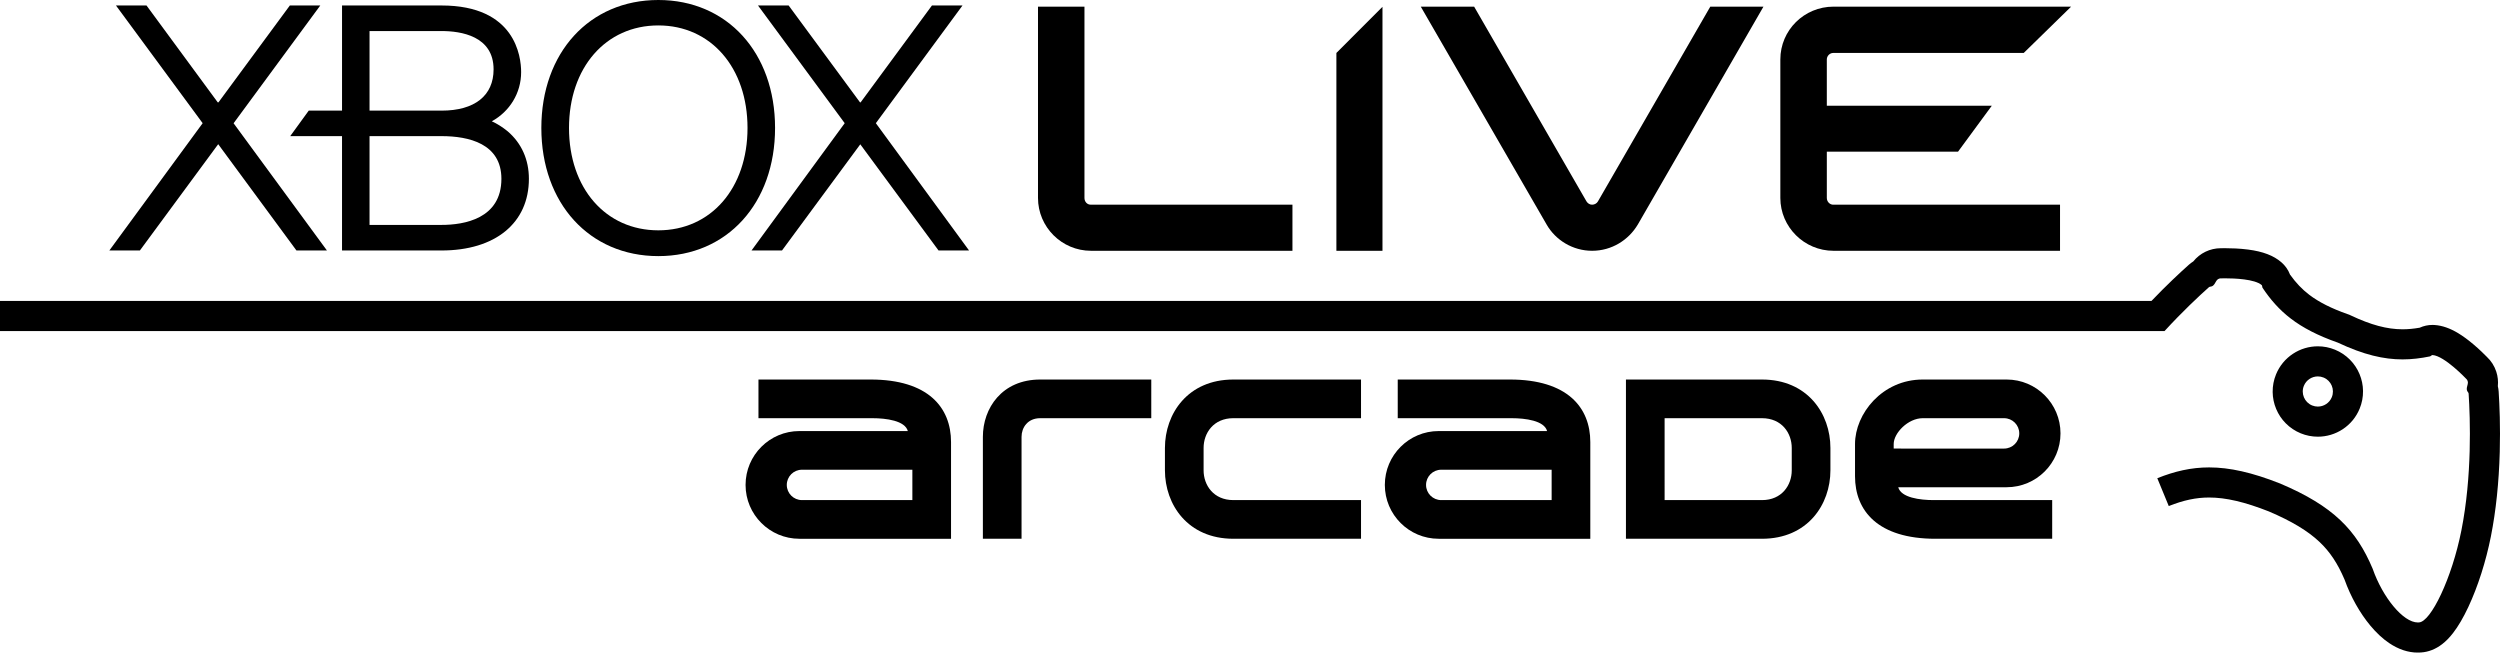 <?xml version="1.0" encoding="utf-8"?>
<!-- Generator: Adobe Illustrator 26.5.0, SVG Export Plug-In . SVG Version: 6.00 Build 0)  -->
<svg version="1.1" id="Layer_1" xmlns="http://www.w3.org/2000/svg" xmlns:xlink="http://www.w3.org/1999/xlink" x="0px" y="0px"
	 viewBox="0 0 3839 1002.07" style="enable-background:new 0 0 3839 1002.07;" xml:space="preserve">
<style type="text/css">
	.st0{fill:#FFFFFF;}
	.st1{fill:#92C83E;}
	.st2{fill:url(#SVGID_1_);}
	.st3{fill:url(#SVGID_00000111179631123373765850000006414957815828822447_);}
</style>
<g>
	<g>
		<path d="M358.7,189.26l143.35,195.38h-46.82L335.07,221.41L214.81,384.64h-46.89L311.2,189.16L178.07,8.42h46.91
			c0,0,94.67,128.57,109.5,148.93l0.29-0.34l0.16,0.34l0.14-0.34l0.28,0.34C350.25,136.99,445.08,8.42,445.08,8.42h46.74
			L358.7,189.26"/>
		<path d="M1010.94,0C905.15,0,831.29,80.77,831.29,196.5c0,115.68,73.86,196.78,179.65,196.78c105.67,0,179.25-81.1,179.25-196.78
			C1190.19,80.77,1116.61,0,1010.94,0z M1010.94,353.69c-80.87,0-137.17-64.56-137.17-157.19c0-92.59,56.3-157.45,137.17-157.45
			c80.69,0,136.95,64.86,136.95,157.45C1147.89,289.13,1091.63,353.69,1010.94,353.69z"/>
		<path d="M779.65,201.71c-8.07-6.62-16.45-11.83-24.43-15.45c27.19-14.97,45.03-43.02,45.03-75.52
			c0-23.98-8.88-102.32-122.16-102.32H525.23v161.46H474.1l-28.44,39.16h79.56v175.6h152.86c82.58,0,134.1-42.27,134.1-110.06
			C812.19,245.16,800.91,220,779.65,201.71z M567.46,47.68c17.03,0,110.63,0,110.63,0c29.76,0,79.86,7.56,79.86,58.86
			c0,40.39-29.13,63.34-79.86,63.34c0,0-93.6,0-110.63,0V47.68z M678.09,345.37c0,0-93.6,0-110.63,0V209.04
			c17.03,0,110.63,0,110.63,0c41.77,0,91.87,11.49,91.87,65.55C769.96,336.16,712.23,345.38,678.09,345.37z"/>
		<path d="M1488.08,384.64l-143.13-195.48L1478.01,8.42h-46.92c0,0-94.22,127.85-109.47,148.7l-0.16-0.11l-0.25,0.48l-0.59-0.48
			l-0.07,0.04c-15.47-21.01-109.5-148.63-109.5-148.63h-47.05l133.13,180.74l-143.1,195.48h46.82l120.22-163.05l120.17,163.05
			H1488.08z"/>
	</g>
	<g>
		<path d="M3836.95,601.38c-0.19-3-0.65-5.78-1.26-8.33c0.76-7.45-0.03-14.99-2.37-22.21c-2.86-8.84-7.89-16.71-14.64-22.98
			c-3.31-3.39-11.26-11.33-21.03-19.54c-7.93-6.67-15.51-12.22-22.55-16.49c-12.81-7.78-24.77-11.95-36.55-12.75
			c-1.07-0.07-2.17-0.11-3.24-0.11c-6.81,0-13.39,1.43-19.66,4.26c-9.51,1.65-18,2.43-26.31,2.43c-23.75,0-48.31-6.58-79.62-21.34
			l-2.16-1.02l-2.26-0.79c-25.03-8.77-44.43-18.55-59.29-29.89c-10.96-8.36-20.21-18.05-29.44-30.93
			c-2.86-7.44-7.34-13.8-13.37-18.99c-11.97-10.3-28.2-16.49-51.08-19.47c-13.1-1.71-26.15-2.07-34.79-2.07
			c-2.31,0-4.19,0.03-5.54,0.05c-0.49-0.01-0.99-0.02-1.48-0.02c-16.63,0-32.13,7.59-42.32,20.3c-2.38,1.48-4.63,3.16-6.74,5.05
			c-13.86,12.37-34.49,31.58-57.46,55.62H0v18.5v27.73h3262.41l0,0h61.43c27.41-29.9,52.76-53.58,68.19-67.35
			c1.32-1.17,3.34-0.57,5.54-1.88c2.05-1.23,3.65-3.8,5.7-7.55c1.42-2.6,4.13-4.18,7.04-4.18c0.3,0,0.59,0.02,0.89,0.05
			c0,0,2.33-0.08,6.12-0.08c13.38,0,44.88,1.03,55.72,10.35c0.93,0.8,0.71,3.3,1.32,4.21c24.16,35.99,53.58,62.44,115.65,84.19
			c39.74,18.73,70.57,25.75,99.32,25.75c14.29,0,28.06-1.73,42.16-4.62c1.05-0.22,2.61-2.07,3.82-2.07c0.03,0,0.05,0,0.08,0
			c18.3,1.23,51.28,36.06,51.28,36.06c2.56,2.01,3.65,5.38,2.76,8.51c-1.17,4.1-1.84,7.06-1.23,9.38c0.65,2.48,2.51,3.46,2.63,5.22
			c2.5,38.68,5.45,126.59-11.13,210.17c-14.6,73.63-46.9,140.48-65.18,141.23c-0.57,0.05-1.14,0.08-1.72,0.08
			c-22.57,0-53.95-38.56-69.25-82.24c-0.05-0.15-0.11-0.31-0.18-0.46c-24.92-59.04-60.09-95.94-141.96-130.65
			c-43.11-17.04-77.58-24.75-109.09-24.75c-27.53,0-52.8,5.89-79.58,16.6l17.62,42.75c22.75-9.04,42.03-13.12,61.96-13.12
			c25.58,0,54.68,6.77,91.57,21.31c35.2,14.97,60.02,29.91,78.09,47.01c15.86,15,27.72,32.87,38.37,57.82
			c9.28,26.03,23.3,51.05,39.58,70.6c9.21,11.05,18.89,20.05,28.78,26.74c14.37,9.71,29.2,14.64,44.09,14.64
			c1.62,0,3.26-0.06,4.88-0.18c11.49-0.73,22.4-5.01,32.44-12.72c5.85-4.49,11.34-10.09,16.79-17.12
			c7.93-10.24,15.82-23.69,23.44-39.95c14.72-31.42,27.04-69.98,34.7-108.56c7.72-38.93,12.29-82.55,13.58-129.64
			C3839.69,655.18,3838.3,622.22,3836.95,601.38z"/>
		<path d="M3532.98,665.4c8.4,3.44,17.24,5.18,26.29,5.18c13.6,0,26.81-3.96,38.19-11.45c11.71-7.71,20.71-18.65,26.03-31.64
			c3.54-8.65,5.28-17.76,5.18-27.08c-0.1-8.98-1.92-17.73-5.39-26.03s-8.44-15.73-14.77-22.1c-6.57-6.61-14.28-11.76-22.93-15.31
			c-8.4-3.44-17.24-5.18-26.29-5.18h0h0h0c-13.6,0-26.81,3.96-38.18,11.45c-11.71,7.71-20.71,18.65-26.03,31.64
			c-3.54,8.65-5.29,17.76-5.18,27.08c0.1,8.98,1.92,17.73,5.39,26.03c3.47,8.29,8.44,15.73,14.77,22.1
			C3516.62,656.7,3524.34,661.85,3532.98,665.4z M3537.85,592.41c3.67-8.96,12.32-14.39,21.44-14.39c2.92,0,5.9,0.56,8.77,1.73
			c11.84,4.85,17.5,18.37,12.65,30.21c-3.67,8.96-12.32,14.39-21.44,14.39c-2.92,0-5.9-0.56-8.77-1.73
			C3538.67,617.77,3533.01,604.24,3537.85,592.41z"/>
	</g>
	<g id="live_00000021082915486904619520000006434056065608146092_">
		<path d="M1665.3,303.99V10.2h-71.35v293.78c0,44.59,36.49,81.12,81.35,81.12h309.38v-70.79h-309.66
			C1669.45,314.33,1665.3,309.83,1665.3,303.99z"/>
		<polygon points="2052.16,385.11 2122.93,385.11 2122.93,10.49 2052.16,81.32 		"/>
		<path d="M2453.77,309.31c-1.68,3.04-5.29,5.02-8.92,5.02c-3.63,0-6.69-1.98-8.61-5.02L2263.68,10.2h-81.94l193.19,334.48
			c13.63,23.97,40.1,40.43,69.92,40.43c30.1,0,56.05-16.47,70.24-40.43L2707.97,10.2h-81.65L2453.77,309.31z"/>
		<path d="M2805.27,303.99v-71.06h201.47l51.84-70.54h-253.32V91.32c0-5.55,4.7-10,9.72-10h292.65l72.78-71.11h-364.89
			c-44.86,0-81.62,35.98-81.62,81.11v212.67c0,44.59,36.76,81.12,81.62,81.12h347.86v-70.79h-348.4
			C2809.97,314.33,2805.27,309.83,2805.27,303.99z"/>
	</g>
	<g id="arcade_00000129167537824274480360000009960559874662618247_">
		<path d="M1336.95,582.8H1164.7v59.38h174.94c20.96,0,50.13,3.7,54.42,19.75h-166.46c-45.67,0-82.7,37.03-82.7,82.7v0
			c0,45.67,37.03,82.7,82.7,82.7h173.44h56.69h2.69v-148.5C1460.41,625.79,1425.34,582.8,1336.95,582.8z M1231.51,767.95
			c-12.88,0-23.32-10.44-23.32-23.32l0,0c0-12.88,10.44-23.32,23.32-23.32h169.52v46.64H1231.51z"/>
		<path d="M2318.61,582.8h-172.25v59.38h174.94c20.96,0,50.13,3.7,54.42,19.75h-166.46c-45.67,0-82.7,37.03-82.7,82.7v0
			c0,45.67,37.03,82.7,82.7,82.7h173.44h56.69h2.69v-148.5C2442.07,625.79,2407,582.8,2318.61,582.8z M2213.17,767.95
			c-12.88,0-23.32-10.44-23.32-23.32l0,0c0-12.88,10.44-23.32,23.32-23.32h169.52v46.64H2213.17z"/>
		<path d="M1509.31,670.81v156.52h59.38V670.81h0c0-14.31,9.54-28.63,28.63-28.63h170.58V582.8h-170.58
			C1538.65,582.8,1509.31,626.8,1509.31,670.81z"/>
		<path d="M1788.87,687.89v34.34c0,52.55,35.03,105.09,105.09,105.09h196.02v-59.38h-196.02v0c-30.48,0-45.72-22.86-45.72-45.72
			v-34.34c0-22.86,15.24-45.72,45.72-45.72v0h196.02V582.8h-196.02C1823.9,582.8,1788.87,635.35,1788.87,687.89z"/>
		<path d="M2705.7,582.8h-149.52h-46.5h-12.88v244.52h12.88h46.5h149.52c70.06,0,105.09-52.55,105.09-105.09v-34.34
			C2810.79,635.35,2775.76,582.8,2705.7,582.8z M2751.41,722.23c0,22.86-15.24,45.72-45.72,45.72v0h-149.52V642.18h149.52v0
			c30.48,0,45.72,22.86,45.72,45.72V722.23z"/>
		<path d="M3164.09,665.5L3164.09,665.5c0-45.67-37.03-82.7-82.7-82.7h-85.57v0h-43.3c0,0,0,0,0,0
			c-62.1,0-103.95,52.48-103.95,99.06v49.44c0,53.03,35.07,96.03,123.46,96.03h179.31v-59.38h-182c-20.96,0-50.13-3.7-54.42-19.75
			h166.46C3127.06,748.2,3164.09,711.17,3164.09,665.5z M2907.95,688.82v-6.96l0,0c0-16.89,22.06-39.68,44.57-39.68v0h64.31v0h60.63
			c12.88,0,23.32,10.44,23.32,23.32s-10.44,23.32-23.32,23.32H2907.95z"/>
	</g>
</g>
</svg>
